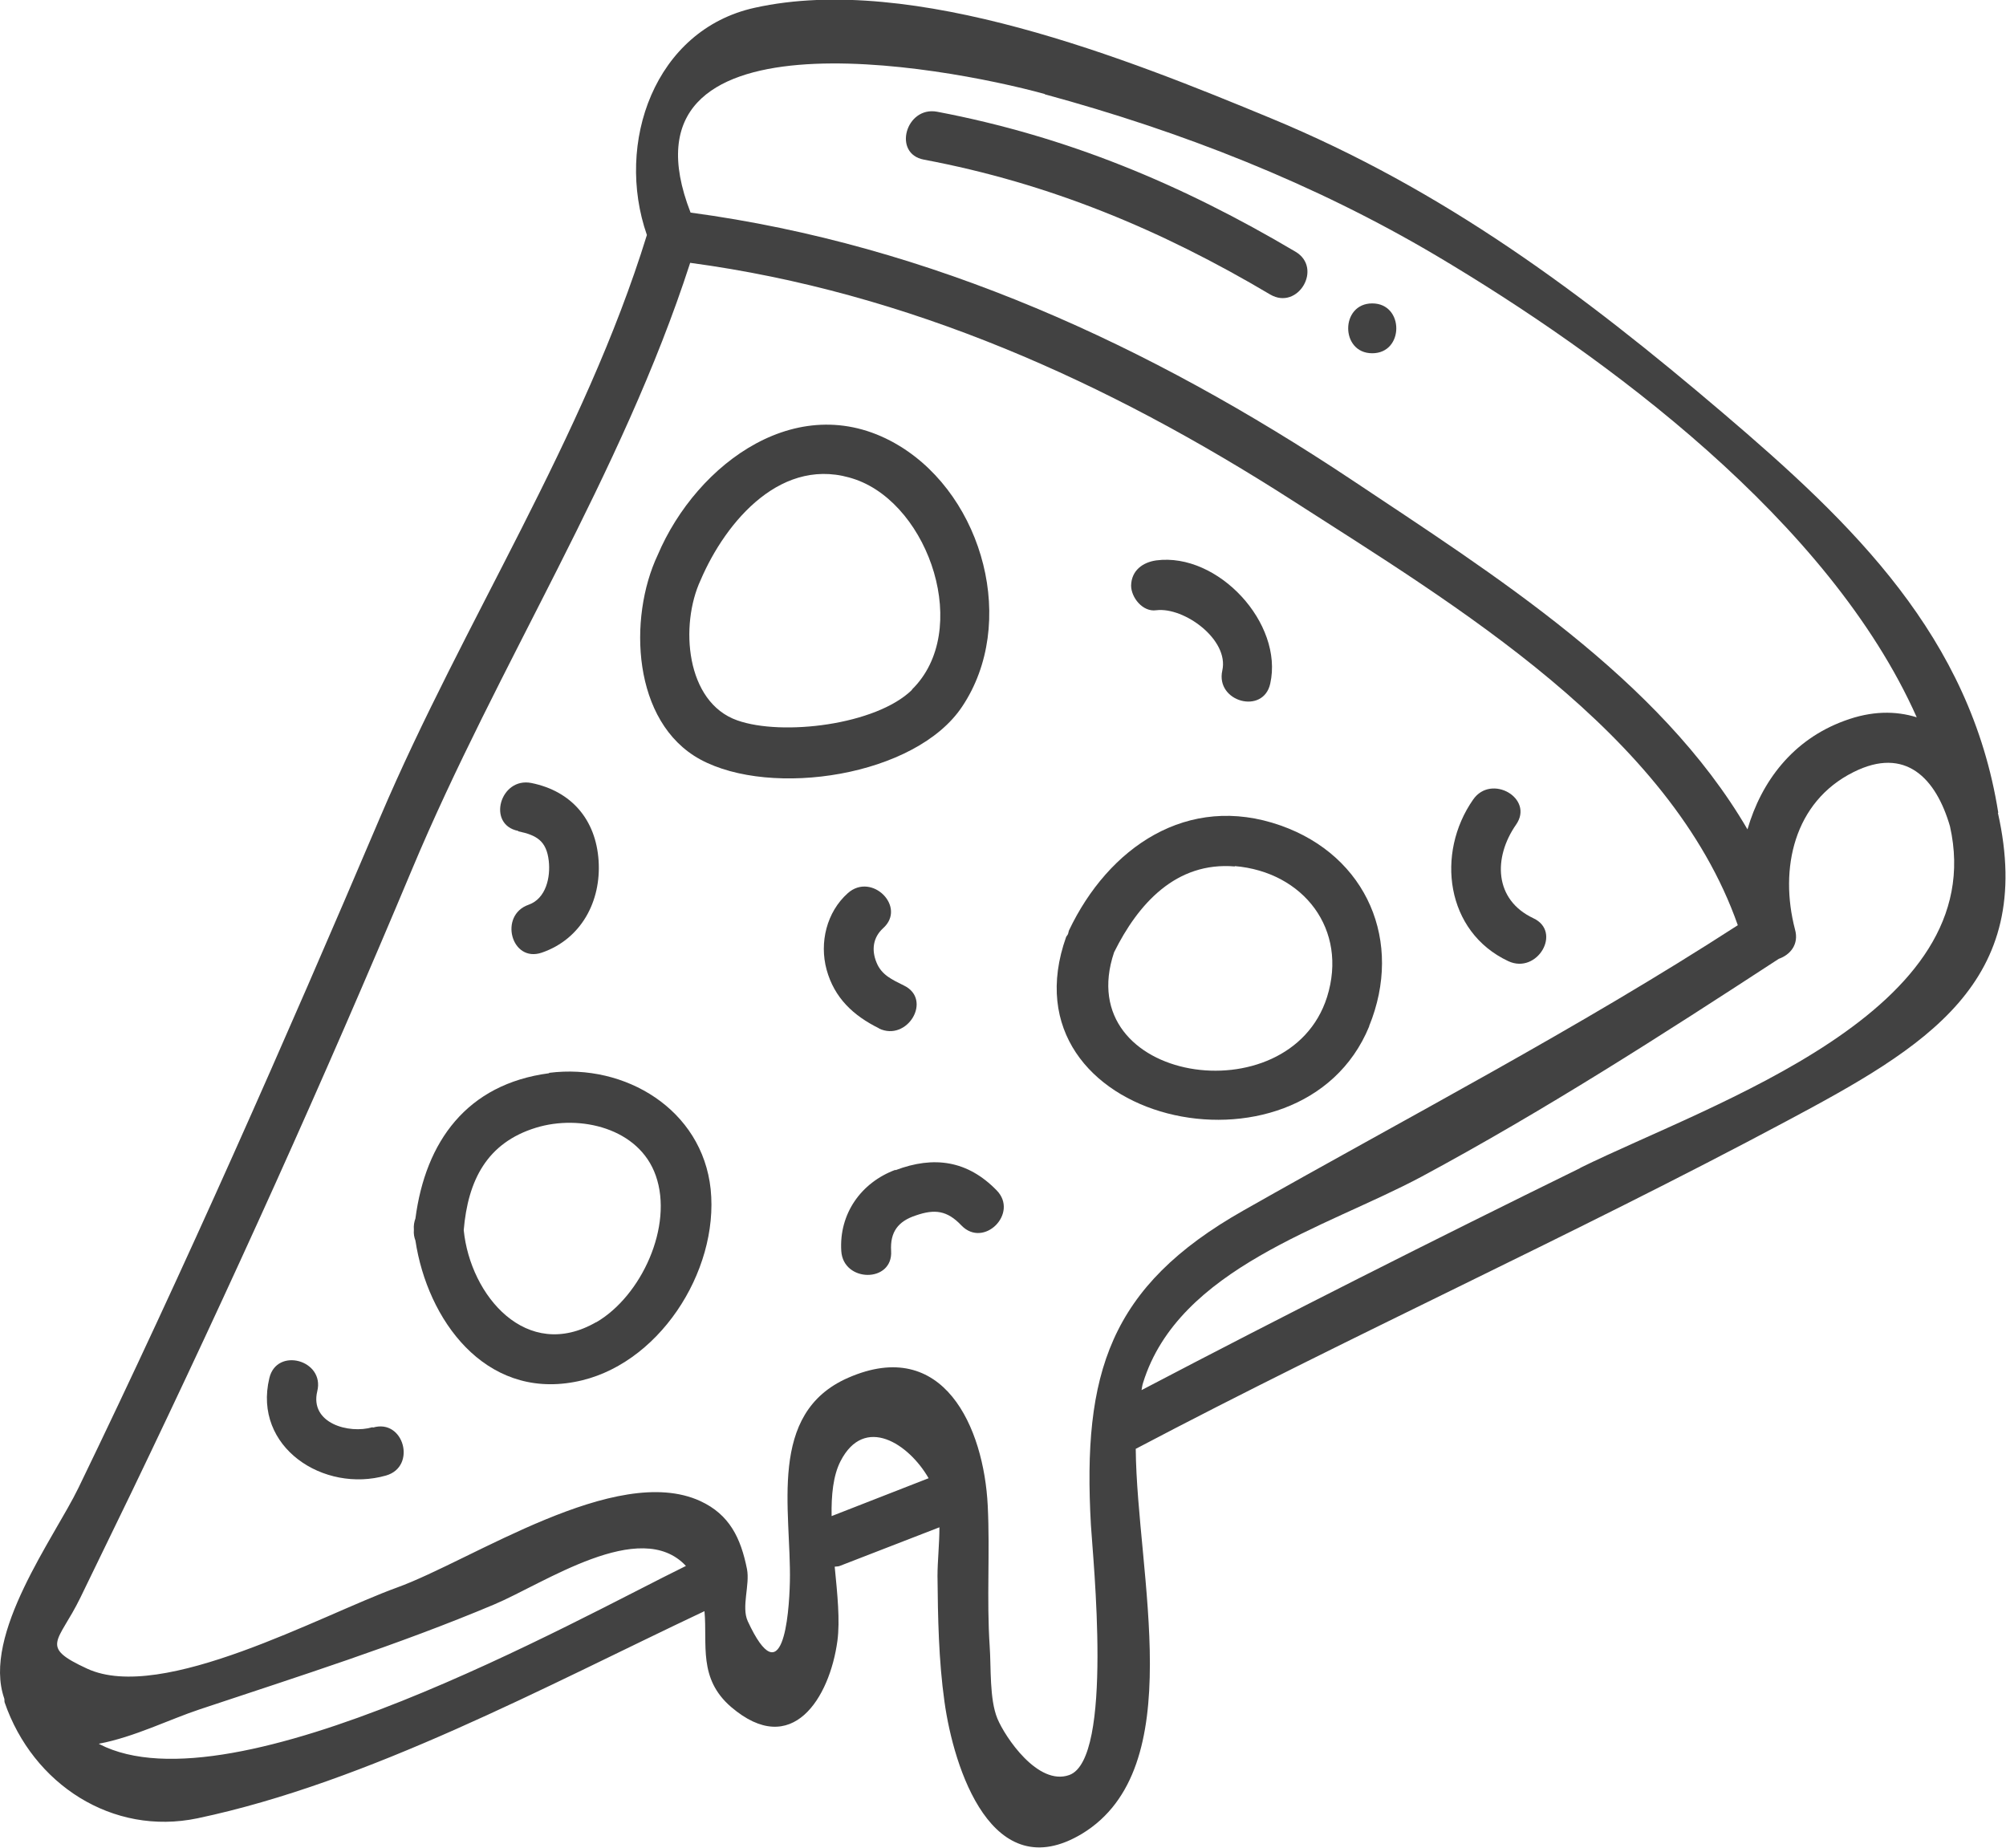 <?xml version="1.0" encoding="UTF-8"?>
<!DOCTYPE svg PUBLIC "-//W3C//DTD SVG 1.1//EN" "http://www.w3.org/Graphics/SVG/1.1/DTD/svg11.dtd">
<!-- Creator: CorelDRAW -->
<svg xmlns="http://www.w3.org/2000/svg" xml:space="preserve" width="19.875mm" height="18.306mm" style="shape-rendering:geometricPrecision; text-rendering:geometricPrecision; image-rendering:optimizeQuality; fill-rule:evenodd; clip-rule:evenodd"
viewBox="0 0 5.191 4.781"
 xmlns:xlink="http://www.w3.org/1999/xlink">
 <defs>
  <style type="text/css">
   <![CDATA[
    .fil0 {fill:#424242}
   ]]>
  </style>
 </defs>
 <g id="Camada_x0020_1">
  <path class="fil0" d="M2.36 1.785c-0.093,0.091 -0.336,0.12 -0.452,0.079 -0.134,-0.047 -0.149,-0.247 -0.095,-0.363 0.065,-0.152 0.212,-0.327 0.402,-0.26 0.191,0.068 0.299,0.392 0.145,0.543zm0.13 0.043c0.143,-0.214 0.056,-0.541 -0.162,-0.674 -0.256,-0.156 -0.525,0.044 -0.626,0.282 -0.077,0.163 -0.066,0.433 0.11,0.529 0.184,0.1 0.558,0.044 0.678,-0.137z"/>
  <path class="fil0" d="M1.543 3.421c-0.18,0.104 -0.326,-0.068 -0.343,-0.238 0.011,-0.129 0.06,-0.226 0.187,-0.265 0.114,-0.035 0.267,0.001 0.31,0.124 0.046,0.13 -0.037,0.312 -0.155,0.38zm-0.122 -0.644c-0.213,0.028 -0.32,0.177 -0.346,0.376 -0.003,0.008 -0.005,0.018 -0.004,0.029 -0.001,0.011 0.001,0.02 0.004,0.028 0.031,0.205 0.179,0.409 0.411,0.366 0.216,-0.039 0.375,-0.285 0.353,-0.499 -0.022,-0.206 -0.221,-0.326 -0.418,-0.301z"/>
  <path class="fil0" d="M3.195 2.241c0.178,0.015 0.294,0.164 0.239,0.339 -0.098,0.309 -0.665,0.222 -0.551,-0.116 0.062,-0.125 0.16,-0.235 0.313,-0.222zm0.348 0.414c0.089,-0.218 -0.005,-0.44 -0.229,-0.519 -0.241,-0.085 -0.446,0.057 -0.548,0.272 -0.001,0.003 -0.001,0.005 -0.002,0.008 -0.001,0.003 -0.003,0.005 -0.005,0.008 -0.172,0.483 0.609,0.658 0.784,0.232z"/>
  <path class="fil0" d="M2.992 1.579c0.072,-0.009 0.189,0.076 0.171,0.156 -0.018,0.081 0.106,0.115 0.124,0.034 0.035,-0.156 -0.135,-0.34 -0.295,-0.319 -0.035,0.005 -0.064,0.026 -0.065,0.065 -0,0.031 0.03,0.069 0.065,0.064z"/>
  <path class="fil0" d="M2.274 2.661c0.074,0.036 0.14,-0.075 0.065,-0.111 -0.03,-0.015 -0.058,-0.027 -0.071,-0.06 -0.013,-0.032 -0.009,-0.064 0.017,-0.088 0.062,-0.055 -0.029,-0.146 -0.091,-0.091 -0.055,0.049 -0.074,0.128 -0.055,0.198 0.02,0.073 0.069,0.119 0.136,0.152z"/>
  <path class="fil0" d="M3.903 2.487c0.075,0.035 0.14,-0.076 0.065,-0.111 -0.102,-0.048 -0.104,-0.157 -0.045,-0.242 0.048,-0.068 -0.064,-0.133 -0.111,-0.065 -0.097,0.139 -0.071,0.342 0.091,0.418z"/>
  <path class="fil0" d="M0.964 3.693c-0.061,0.018 -0.163,-0.01 -0.143,-0.093 0.02,-0.081 -0.105,-0.115 -0.124,-0.034 -0.043,0.179 0.141,0.298 0.302,0.252 0.08,-0.023 0.046,-0.148 -0.034,-0.124z"/>
  <path class="fil0" d="M1.341 2.151c0.048,0.01 0.073,0.025 0.079,0.076 0.005,0.043 -0.007,0.098 -0.052,0.114 -0.078,0.027 -0.045,0.151 0.034,0.124 0.102,-0.035 0.154,-0.133 0.147,-0.238 -0.007,-0.106 -0.07,-0.18 -0.174,-0.201 -0.081,-0.016 -0.116,0.108 -0.034,0.124z"/>
  <path class="fil0" d="M2.317 3.027c-0.089,0.033 -0.146,0.114 -0.14,0.21 0.005,0.082 0.134,0.083 0.129,0 -0.003,-0.049 0.018,-0.077 0.064,-0.092 0.049,-0.017 0.081,-0.013 0.118,0.026 0.058,0.06 0.149,-0.032 0.091,-0.091 -0.075,-0.077 -0.162,-0.09 -0.262,-0.052z"/>
  <path class="fil0" d="M4.09 3.022c-0.381,0.187 -0.76,0.378 -1.136,0.575 0.001,-0.006 0.002,-0.013 0.004,-0.019 0.092,-0.297 0.473,-0.401 0.72,-0.533 0.318,-0.171 0.623,-0.367 0.925,-0.564 0.029,-0.01 0.053,-0.037 0.042,-0.076 -0.041,-0.157 -0.003,-0.33 0.151,-0.407 0.135,-0.068 0.214,0.016 0.25,0.14 0.108,0.48 -0.613,0.715 -0.957,0.884zm-1.323 1.571c-0.081,0.029 -0.166,-0.098 -0.186,-0.146 -0.021,-0.051 -0.016,-0.133 -0.02,-0.188 -0.008,-0.121 0.001,-0.242 -0.005,-0.363 -0.01,-0.202 -0.114,-0.439 -0.361,-0.331 -0.211,0.092 -0.147,0.343 -0.151,0.528 -0.002,0.089 -0.019,0.296 -0.109,0.102 -0.017,-0.037 0.006,-0.094 -0.002,-0.135 -0.016,-0.08 -0.045,-0.141 -0.121,-0.176 -0.218,-0.1 -0.591,0.154 -0.785,0.224 -0.196,0.071 -0.607,0.299 -0.801,0.21 -0.126,-0.058 -0.075,-0.067 -0.018,-0.184 0.044,-0.091 0.088,-0.181 0.132,-0.272 0.256,-0.532 0.498,-1.068 0.726,-1.612 0.222,-0.53 0.543,-1.022 0.72,-1.57 0.565,0.076 1.08,0.308 1.557,0.614 0.423,0.272 0.979,0.602 1.154,1.1 -0.416,0.269 -0.849,0.494 -1.279,0.738 -0.348,0.197 -0.417,0.422 -0.395,0.814 0.005,0.086 0.059,0.606 -0.056,0.647zm-0.615 -0.67c-0.001,-0.054 0.004,-0.105 0.023,-0.142 0.062,-0.121 0.177,-0.045 0.228,0.044 -0.084,0.033 -0.167,0.065 -0.251,0.098zm-1.896 0.589c0.091,-0.017 0.185,-0.064 0.261,-0.089 0.255,-0.085 0.514,-0.167 0.761,-0.271 0.129,-0.054 0.379,-0.227 0.497,-0.1 -0.282,0.138 -1.172,0.64 -1.518,0.461zm2.448 -4.268c0.353,0.096 0.696,0.23 1.012,0.417 0.44,0.261 1.018,0.687 1.244,1.195 -0.055,-0.017 -0.117,-0.017 -0.187,0.009 -0.134,0.049 -0.215,0.157 -0.251,0.281 -0.228,-0.391 -0.658,-0.66 -1.025,-0.905 -0.522,-0.347 -1.086,-0.607 -1.71,-0.691 -0.209,-0.537 0.65,-0.38 0.916,-0.307zm2.467 1.859c-0.072,-0.455 -0.375,-0.747 -0.712,-1.034 -0.365,-0.311 -0.723,-0.578 -1.17,-0.763 -0.367,-0.152 -0.926,-0.377 -1.336,-0.286 -0.259,0.057 -0.362,0.35 -0.279,0.588 -0.163,0.528 -0.474,0.999 -0.69,1.506 -0.249,0.585 -0.504,1.164 -0.781,1.736 -0.062,0.128 -0.25,0.379 -0.192,0.545 0.001,0.003 0,0.006 0.001,0.01 0.073,0.212 0.279,0.346 0.499,0.3 0.442,-0.093 0.901,-0.342 1.312,-0.536 0.008,0.086 -0.017,0.174 0.069,0.248 0.158,0.135 0.255,-0.024 0.275,-0.171 0.007,-0.053 0,-0.121 -0.007,-0.192 0.004,-0.001 0.008,-0 0.013,-0.002 0.086,-0.033 0.172,-0.067 0.258,-0.1 -0,0.043 -0.005,0.088 -0.005,0.126 0.001,0.108 0.003,0.218 0.018,0.325 0.024,0.173 0.123,0.482 0.356,0.342 0.28,-0.17 0.142,-0.669 0.139,-0.996 0.556,-0.293 1.13,-0.552 1.684,-0.848 0.358,-0.191 0.646,-0.358 0.547,-0.798z"/>
  <path class="fil0" d="M2.391 0.413c0.324,0.061 0.613,0.181 0.896,0.349 0.072,0.042 0.137,-0.069 0.065,-0.111 -0.294,-0.174 -0.59,-0.298 -0.927,-0.362 -0.081,-0.015 -0.116,0.109 -0.034,0.124z"/>
  <path class="fil0" d="M3.551 0.914c0.083,0 0.083,-0.129 0,-0.129 -0.083,0 -0.083,0.129 0,0.129z"/>
 </g>
</svg>
